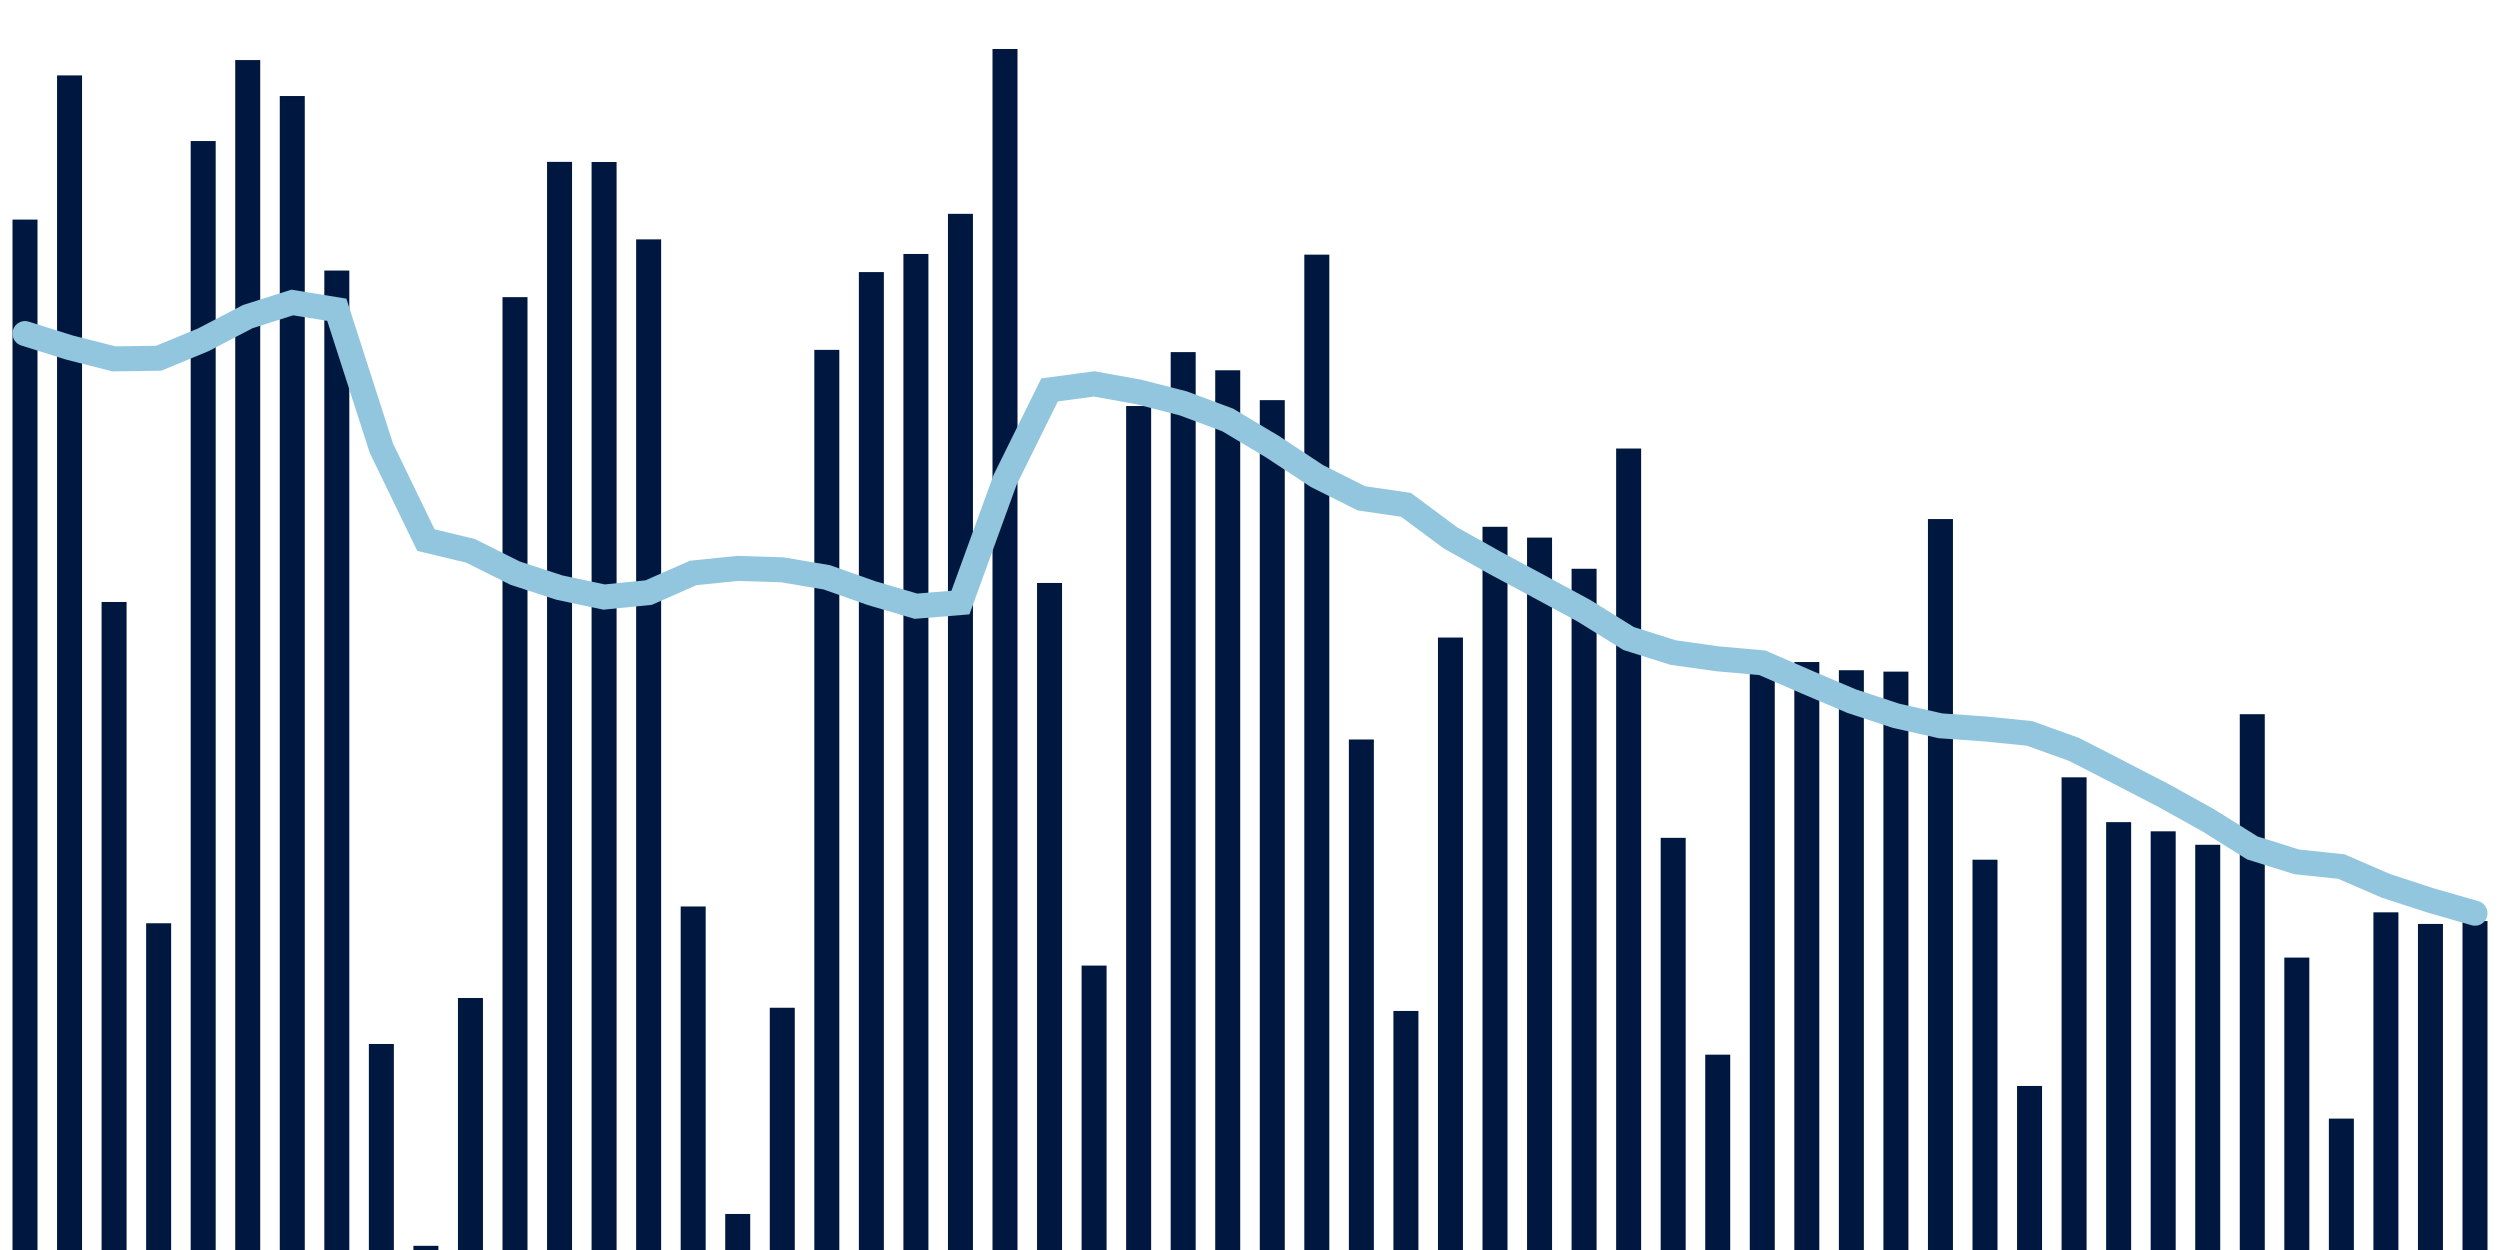 <svg meta="{&quot;DATA_PUBLISHED_DATE&quot;:&quot;2022-02-17&quot;,&quot;RENDER_DATE&quot;:&quot;2022-02-17&quot;,&quot;FIRST_DATE&quot;:&quot;2021-12-16&quot;,&quot;LAST_DATE&quot;:&quot;2022-02-09&quot;}" xmlns="http://www.w3.org/2000/svg" viewBox="0,0,200,100"><g transform="translate(0,0)"></g><g class="fg-bars tests-vaccines" fill="#00183f" stroke="none"><g><rect x="197" y="73.682" width="2" height="26.318" id="tests-vaccines-0"></rect></g><g><rect x="193.436" y="73.915" width="2" height="26.085" id="tests-vaccines-1"></rect></g><g><rect x="189.873" y="72.987" width="2" height="27.013" id="tests-vaccines-2"></rect></g><g><rect x="186.309" y="89.488" width="2" height="10.512" id="tests-vaccines-3"></rect></g><g><rect x="182.745" y="76.606" width="2" height="23.394" id="tests-vaccines-4"></rect></g><g><rect x="179.182" y="57.136" width="2" height="42.864" id="tests-vaccines-5"></rect></g><g><rect x="175.618" y="67.582" width="2" height="32.418" id="tests-vaccines-6"></rect></g><g><rect x="172.055" y="66.506" width="2" height="33.494" id="tests-vaccines-7"></rect></g><g><rect x="168.491" y="65.771" width="2" height="34.229" id="tests-vaccines-8"></rect></g><g><rect x="164.927" y="62.185" width="2" height="37.815" id="tests-vaccines-9"></rect></g><g><rect x="161.364" y="86.876" width="2" height="13.124" id="tests-vaccines-10"></rect></g><g><rect x="157.8" y="68.777" width="2" height="31.223" id="tests-vaccines-11"></rect></g><g><rect x="154.236" y="41.524" width="2" height="58.476" id="tests-vaccines-12"></rect></g><g><rect x="150.673" y="53.73" width="2" height="46.27" id="tests-vaccines-13"></rect></g><g><rect x="147.109" y="53.618" width="2" height="46.382" id="tests-vaccines-14"></rect></g><g><rect x="143.545" y="52.962" width="2" height="47.038" id="tests-vaccines-15"></rect></g><g><rect x="139.982" y="53.221" width="2" height="46.779" id="tests-vaccines-16"></rect></g><g><rect x="136.418" y="84.373" width="2" height="15.627" id="tests-vaccines-17"></rect></g><g><rect x="132.855" y="67.027" width="2" height="32.973" id="tests-vaccines-18"></rect></g><g><rect x="129.291" y="35.882" width="2" height="64.118" id="tests-vaccines-19"></rect></g><g><rect x="125.727" y="45.502" width="2" height="54.498" id="tests-vaccines-20"></rect></g><g><rect x="122.164" y="43.009" width="2" height="56.991" id="tests-vaccines-21"></rect></g><g><rect x="118.6" y="42.143" width="2" height="57.857" id="tests-vaccines-22"></rect></g><g><rect x="115.036" y="51.003" width="2" height="48.997" id="tests-vaccines-23"></rect></g><g><rect x="111.473" y="80.876" width="2" height="19.124" id="tests-vaccines-24"></rect></g><g><rect x="107.909" y="59.159" width="2" height="40.841" id="tests-vaccines-25"></rect></g><g><rect x="104.345" y="20.372" width="2" height="79.628" id="tests-vaccines-26"></rect></g><g><rect x="100.782" y="32.011" width="2" height="67.989" id="tests-vaccines-27"></rect></g><g><rect x="97.218" y="29.622" width="2" height="70.378" id="tests-vaccines-28"></rect></g><g><rect x="93.655" y="28.168" width="2" height="71.832" id="tests-vaccines-29"></rect></g><g><rect x="90.091" y="32.483" width="2" height="67.517" id="tests-vaccines-30"></rect></g><g><rect x="86.527" y="77.246" width="2" height="22.754" id="tests-vaccines-31"></rect></g><g><rect x="82.964" y="46.637" width="2" height="53.363" id="tests-vaccines-32"></rect></g><g><rect x="79.4" y="3.919" width="2" height="96.081" id="tests-vaccines-33"></rect></g><g><rect x="75.836" y="17.107" width="2" height="82.893" id="tests-vaccines-34"></rect></g><g><rect x="72.273" y="20.317" width="2" height="79.683" id="tests-vaccines-35"></rect></g><g><rect x="68.709" y="21.767" width="2" height="78.233" id="tests-vaccines-36"></rect></g><g><rect x="65.145" y="27.989" width="2" height="72.011" id="tests-vaccines-37"></rect></g><g><rect x="61.582" y="80.62" width="2" height="19.38" id="tests-vaccines-38"></rect></g><g><rect x="58.018" y="97.117" width="2" height="2.883" id="tests-vaccines-39"></rect></g><g><rect x="54.455" y="72.518" width="2" height="27.482" id="tests-vaccines-40"></rect></g><g><rect x="50.891" y="19.15" width="2" height="80.85" id="tests-vaccines-41"></rect></g><g><rect x="47.327" y="12.96" width="2" height="87.04" id="tests-vaccines-42"></rect></g><g><rect x="43.764" y="12.949" width="2" height="87.051" id="tests-vaccines-43"></rect></g><g><rect x="40.2" y="23.771" width="2" height="76.229" id="tests-vaccines-44"></rect></g><g><rect x="36.636" y="79.839" width="2" height="20.161" id="tests-vaccines-45"></rect></g><g><rect x="33.073" y="99.665" width="2" height="0.335" id="tests-vaccines-46"></rect></g><g><rect x="29.509" y="83.519" width="2" height="16.481" id="tests-vaccines-47"></rect></g><g><rect x="25.945" y="21.644" width="2" height="78.356" id="tests-vaccines-48"></rect></g><g><rect x="22.382" y="7.682" width="2" height="92.318" id="tests-vaccines-49"></rect></g><g><rect x="18.818" y="4.805" width="2" height="95.195" id="tests-vaccines-50"></rect></g><g><rect x="15.255" y="11.283" width="2" height="88.717" id="tests-vaccines-51"></rect></g><g><rect x="11.691" y="73.861" width="2" height="26.139" id="tests-vaccines-52"></rect></g><g><rect x="8.127" y="48.159" width="2" height="51.841" id="tests-vaccines-53"></rect></g><g><rect x="4.564" y="6.032" width="2" height="93.968" id="tests-vaccines-54"></rect></g><g><rect x="1" y="17.567" width="2" height="82.433" id="tests-vaccines-55"></rect></g></g><g class="fg-line tests-vaccines" fill="none" stroke="#92c5de" stroke-width="2" stroke-linecap="round"><path d="M198,73.057L194.436,72.031L190.873,70.868L187.309,69.325L183.745,68.952L180.182,67.833L176.618,65.603L173.055,63.624L169.491,61.783L165.927,59.953L162.364,58.673L158.8,58.315L155.236,58.065L151.673,57.259L148.109,56.084L144.545,54.568L140.982,53.022L137.418,52.706L133.855,52.206L130.291,51.082L126.727,48.866L123.164,46.939L119.6,45.027L116.036,43.03L112.473,40.385L108.909,39.866L105.345,38.077L101.782,35.727L98.218,33.597L94.655,32.268L91.091,31.354L87.527,30.712L83.964,31.194L80.4,38.405L76.836,48.205L73.273,48.497L69.709,47.446L66.145,46.186L62.582,45.584L59.018,45.472L55.455,45.836L51.891,47.408L48.327,47.764L44.764,47.01L41.2,45.847L37.636,44.063L34.073,43.209L30.509,35.851L26.945,24.781L23.382,24.199L19.818,25.33L16.255,27.189L12.691,28.66L9.127,28.711L5.564,27.806L2,26.686"></path></g></svg>